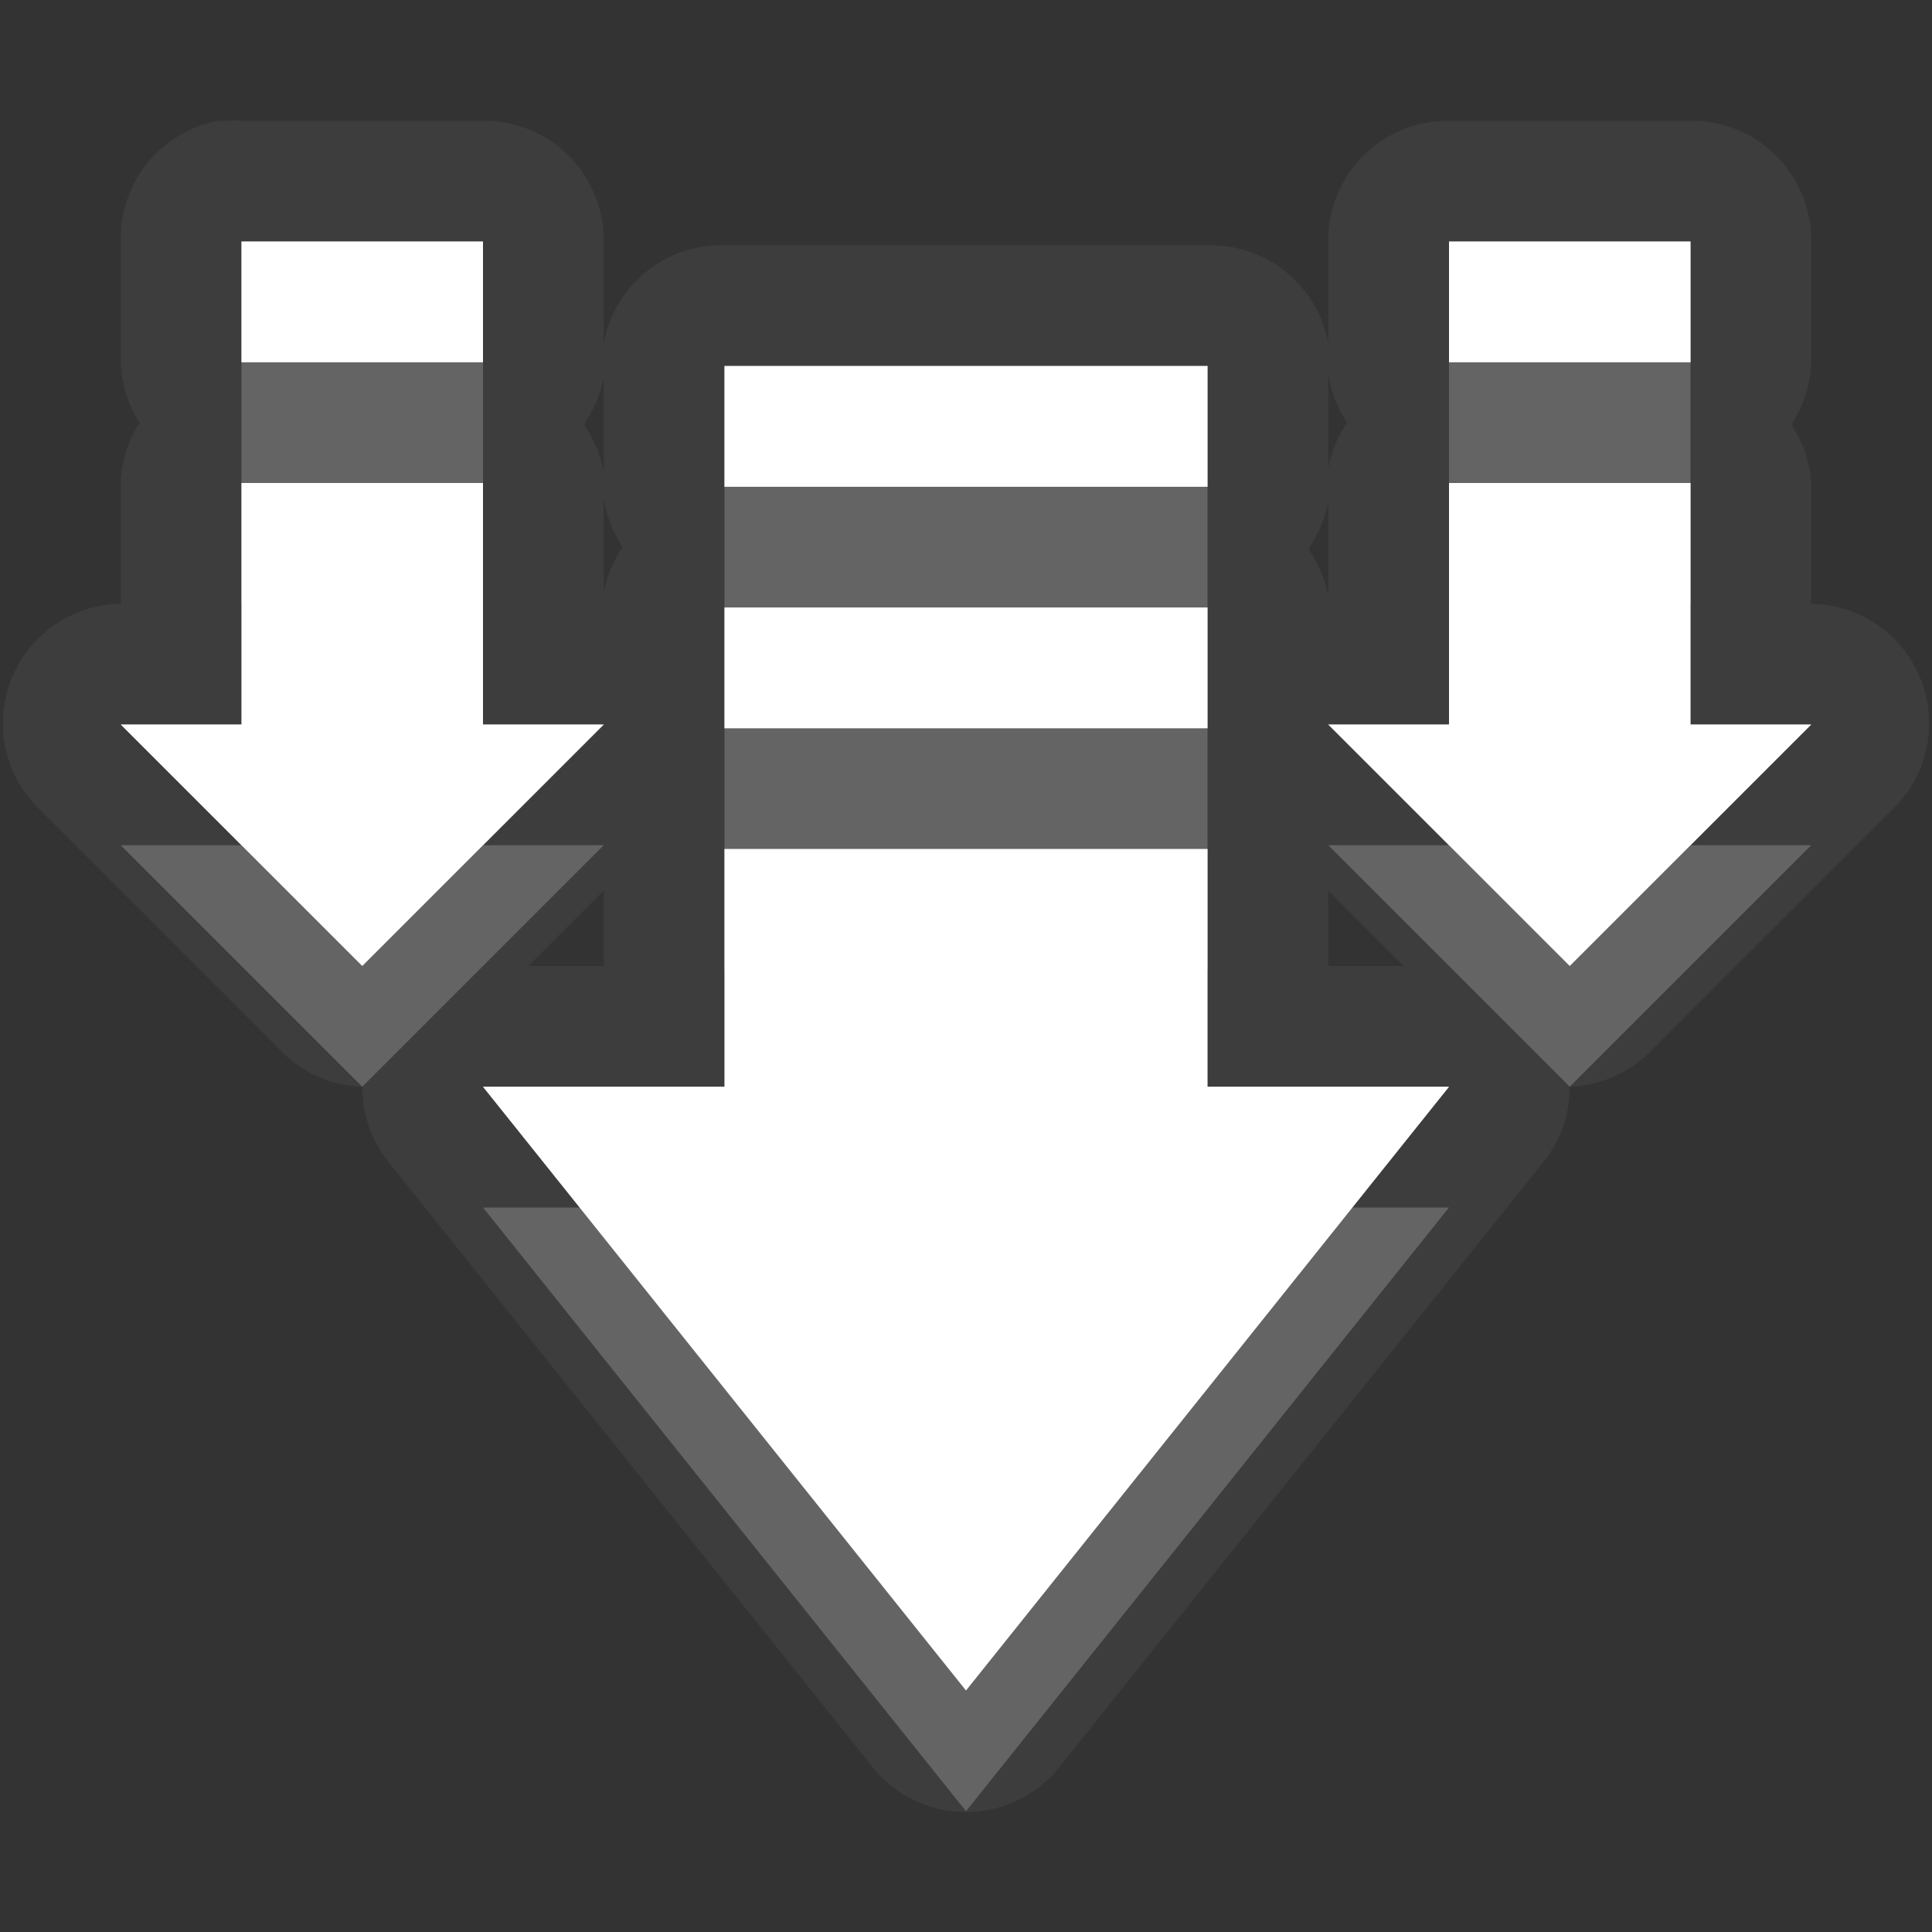 <?xml version="1.0" encoding="UTF-8" standalone="no"?>
<!-- Created with Inkscape (http://www.inkscape.org/) -->

<svg
   xmlns:dc="http://purl.org/dc/elements/1.1/"
   xmlns:cc="http://creativecommons.org/ns#"
   xmlns:rdf="http://www.w3.org/1999/02/22-rdf-syntax-ns#"
   xmlns:svg="http://www.w3.org/2000/svg"
   xmlns="http://www.w3.org/2000/svg"
   xmlns:xlink="http://www.w3.org/1999/xlink"
   xmlns:sodipodi="http://sodipodi.sourceforge.net/DTD/sodipodi-0.dtd"
   xmlns:inkscape="http://www.inkscape.org/namespaces/inkscape"
   width="16"
   height="16"
   id="svg2"
   sodipodi:version="0.32"
   inkscape:version="0.91 r"
   version="1.0"
   sodipodi:docname="document-save-all.svg"
   inkscape:output_extension="org.inkscape.output.svg.inkscape"
   inkscape:export-filename="/home/matt/.icons/Sirocco/scalable/mimetypes/text-plain.png"
   inkscape:export-xdpi="90"
   inkscape:export-ydpi="90"
   sodipodi:modified="true"
   style="display:inline">
  <rect width="100%" height="100%" fill="#333333" stroke="none"/>
  <sodipodi:namedview
     id="base"
     pagecolor="#838383"
     bordercolor="#cc0000"
     borderopacity="1"
     inkscape:pageopacity="1"
     inkscape:pageshadow="2"
     inkscape:zoom="18.064397"
     inkscape:cx="-23.800368"
     inkscape:cy="1.5597169"
     inkscape:document-units="px"
     inkscape:current-layer="layer1"
     width="128px"
     height="128px"
     inkscape:showpageshadow="false"
     inkscape:window-width="2560"
     inkscape:window-height="1542"
     inkscape:window-x="0"
     inkscape:window-y="30"
     showguides="true"
     inkscape:guide-bbox="true"
     showgrid="true"
     inkscape:window-maximized="1"
     borderlayer="true">
    <sodipodi:guide
       id="guide2226"
       position="32.637,117.998"
       orientation="horizontal" />
    <sodipodi:guide
       id="guide2230"
       position="110,57.402"
       orientation="vertical" />
    <sodipodi:guide
       id="guide2232"
       position="33.761"
       orientation="horizontal" />
    <sodipodi:guide
       id="guide2231"
       position="46.775"
       orientation="horizontal" />
    <inkscape:grid
       enabled="true"
       visible="true"
       id="grid3231"
       type="xygrid"
       empspacing="8"
       snapvisiblegridlinesonly="true" />
    <sodipodi:guide
       orientation="1,0"
       position="100,67.625"
       id="guide2713" />
    <sodipodi:guide
       orientation="1,0"
       position="9,0"
       id="guide3021" />
    <sodipodi:guide
       orientation="0,1"
       position="13,6"
       id="guide3023" />
  </sodipodi:namedview>
  <defs
     id="defs4">
    <linearGradient
       id="StandardGradient"
       gradientTransform="scale(0.922,1.085)"
       x1="11.999"
       y1="0.922"
       x2="11.999"
       y2="19.387"
       gradientUnits="userSpaceOnUse">
      <stop
         style="stop-color:#000000;stop-opacity:0.235;"
         offset="0"
         id="stop3283" />
      <stop
         style="stop-color:#000000;stop-opacity:0.549;"
         offset="1"
         id="stop2651" />
    </linearGradient>
    <radialGradient
       inkscape:collect="always"
       xlink:href="#StandardGradient"
       id="radialGradient3897"
       gradientUnits="userSpaceOnUse"
       gradientTransform="matrix(1.1,0,0,0.792,-6.422,-4.27)"
       cx="14.02"
       cy="18.026"
       fx="14.02"
       fy="18.026"
       r="10" />
    <radialGradient
       inkscape:collect="always"
       xlink:href="#StandardGradient"
       id="radialGradient3972"
       gradientUnits="userSpaceOnUse"
       gradientTransform="matrix(1.1,0,0,0.792,-6.422,-4.27)"
       cx="14.02"
       cy="18.026"
       fx="14.02"
       fy="18.026"
       r="10" />
    <radialGradient
       inkscape:collect="always"
       xlink:href="#StandardGradient"
       id="radialGradient3975"
       gradientUnits="userSpaceOnUse"
       gradientTransform="matrix(1.1,0,0,0.792,-6.422,-1.27)"
       cx="14.02"
       cy="18.026"
       fx="14.02"
       fy="18.026"
       r="10" />
    <radialGradient
       inkscape:collect="always"
       xlink:href="#StandardGradient"
       id="radialGradient3991"
       gradientUnits="userSpaceOnUse"
       gradientTransform="matrix(1.1,0,0,0.7,-6.422,-0.85)"
       cx="14.02"
       cy="15.5"
       fx="14.02"
       fy="15.5"
       r="10" />
    <radialGradient
       inkscape:collect="always"
       xlink:href="#StandardGradient"
       id="radialGradient3995"
       gradientUnits="userSpaceOnUse"
       gradientTransform="matrix(1.1,0,0,0.7,-6.422,-0.85)"
       cx="14.02"
       cy="15.5"
       fx="14.02"
       fy="15.5"
       r="10" />
    <radialGradient
       inkscape:collect="always"
       xlink:href="#StandardGradient"
       id="radialGradient3997"
       gradientUnits="userSpaceOnUse"
       gradientTransform="matrix(1.1,0,0,0.7,-6.422,-0.85)"
       cx="14.02"
       cy="15.5"
       fx="14.02"
       fy="15.5"
       r="10" />
    <radialGradient
       inkscape:collect="always"
       xlink:href="#StandardGradient"
       id="radialGradient4004"
       gradientUnits="userSpaceOnUse"
       gradientTransform="matrix(1.1,0,0,0.7,-6.422,0.15)"
       cx="14.02"
       cy="15.5"
       fx="14.02"
       fy="15.5"
       r="10" />
    <radialGradient
       inkscape:collect="always"
       xlink:href="#StandardGradient"
       id="radialGradient4006"
       gradientUnits="userSpaceOnUse"
       gradientTransform="matrix(1.1,0,0,0.7,-6.422,-0.85)"
       cx="14.02"
       cy="15.5"
       fx="14.02"
       fy="15.5"
       r="10" />
    <radialGradient
       inkscape:collect="always"
       xlink:href="#StandardGradient"
       id="radialGradient4011"
       gradientUnits="userSpaceOnUse"
       gradientTransform="matrix(1.1,0,0,0.7,-6.422,0.15)"
       cx="14.02"
       cy="15.5"
       fx="14.02"
       fy="15.5"
       r="10" />
    <radialGradient
       inkscape:collect="always"
       xlink:href="#StandardGradient"
       id="radialGradient4015"
       gradientUnits="userSpaceOnUse"
       gradientTransform="matrix(1.1,0,0,0.7,-6.422,-0.85)"
       cx="14.02"
       cy="15.5"
       fx="14.02"
       fy="15.5"
       r="10" />
    <radialGradient
       inkscape:collect="always"
       xlink:href="#StandardGradient"
       id="radialGradient4022"
       gradientUnits="userSpaceOnUse"
       gradientTransform="matrix(1.1,0,0,0.7,-6.422,-0.85)"
       cx="14.02"
       cy="15.5"
       fx="14.02"
       fy="15.5"
       r="10" />
    <radialGradient
       inkscape:collect="always"
       xlink:href="#StandardGradient"
       id="radialGradient4026"
       gradientUnits="userSpaceOnUse"
       gradientTransform="matrix(1.1,0,0,0.7,-6.422,-0.85)"
       cx="14.02"
       cy="15.5"
       fx="14.02"
       fy="15.5"
       r="10" />
  </defs>
  <g
     style="display:inline"
     inkscape:label="Calque 1"
     id="layer1"
     inkscape:groupmode="layer">
    <path
       style="fill:#ffffff;fill-opacity:1;stroke:none;display:inline;opacity:0.05"
       d="M 1.812 1 A 0.99 0.99 0 0 0 1 2 L 1 3 A 0.99 0.99 0 0 0 1.156 3.5 A 0.99 0.99 0 0 0 1 4 L 1 5 A 0.99 0.99 0 0 0 0.312 6.688 L 2.312 8.688 A 0.99 0.99 0 0 0 3 9 A 0.99 0.99 0 0 0 3.219 9.625 L 7.219 14.625 A 0.99 0.99 0 0 0 8.781 14.625 L 12.781 9.625 A 0.99 0.99 0 0 0 13 9 A 0.99 0.99 0 0 0 13.688 8.688 L 15.688 6.688 A 0.99 0.99 0 0 0 15 5 L 15 4 A 0.99 0.99 0 0 0 14.844 3.531 A 0.99 0.99 0 0 0 14.844 3.5 A 0.99 0.99 0 0 0 15 3 L 15 2 A 0.99 0.99 0 0 0 14 1 L 12 1 A 0.99 0.99 0 0 0 11 2 L 11 2.844 A 0.99 0.99 0 0 0 10 2.031 L 6 2.031 A 0.99 0.99 0 0 0 5 2.844 L 5 2 A 0.99 0.99 0 0 0 4 1 L 2 1 A 0.99 0.99 0 0 0 1.906 1 A 0.99 0.99 0 0 0 1.812 1 z M 2 2 L 4 2 L 4 3 L 2 3 L 2 2 z M 12 2 L 14 2 L 14 3 L 12 3 L 12 2 z M 6 3.031 L 10 3.031 L 10 4.031 L 6 4.031 L 6 3.031 z M 11 3.094 A 0.99 0.99 0 0 0 11.156 3.5 A 0.99 0.99 0 0 0 11 3.875 L 11 3.094 z M 5 3.125 L 5 3.906 A 0.99 0.99 0 0 0 4.844 3.531 A 0.99 0.99 0 0 0 4.844 3.5 A 0.99 0.99 0 0 0 5 3.125 z M 2 4 L 4 4 L 4 6 L 5 6 L 3 8 L 1 6 L 2 6 L 2 4 z M 12 4 L 14 4 L 14 6 L 15 6 L 13 8 L 11 6 L 12 6 L 12 4 z M 5 4.125 A 0.99 0.99 0 0 0 5.156 4.531 A 0.99 0.99 0 0 0 5 4.906 L 5 4.125 z M 11 4.156 L 11 4.938 A 0.99 0.99 0 0 0 10.844 4.562 A 0.99 0.99 0 0 0 10.844 4.531 A 0.99 0.99 0 0 0 11 4.156 z M 6 5.031 L 10 5.031 L 10 6.031 L 6 6.031 L 6 5.031 z M 6 7.031 L 10 7.031 L 10 9 L 12 9 L 8 14 L 4 9 L 6 9 L 6 7.031 z M 5 7.375 L 5 8 L 4.375 8 L 5 7.375 z M 11 7.375 L 11.625 8 L 11 8 L 11 7.375 z "
       id="path4024" />
    <path
       style="fill:#ffffff;fill-opacity:1;stroke:none;display:inline"
       d="M 2,2 2,3 4,3 4,2 2,2 z m 10,0 0,1 2,0 0,-1 -2,0 z m -6,1.031 0,1 4,0 0,-1 -4,0 z M 2,4 2,6 1,6 3,8 5,6 4,6 4,4 2,4 z m 10,0 0,2 -1,0 2,2 2,-2 -1,0 0,-2 -2,0 z m -6,1.031 0,1 4,0 0,-1 -4,0 z m 0,2 L 6,9 4,9 l 4,5 4,-5 -2,0 0,-1.969 -4,0 z"
       id="path3970"
       inkscape:connector-curvature="0" />
    <path
       style="fill:#ffffff;fill-opacity:1;stroke:none;display:inline;opacity:0.3"
       d="M 2 2 L 2 3 L 4 3 L 4 2 L 2 2 z M 12 2 L 12 3 L 14 3 L 14 2 L 12 2 z M 2.438 2.438 L 3.562 2.438 L 3.562 2.562 L 2.438 2.562 L 2.438 2.438 z M 12.438 2.438 L 13.562 2.438 L 13.562 2.562 L 12.438 2.562 L 12.438 2.438 z M 6 3.031 L 6 4.031 L 10 4.031 L 10 3.031 L 6 3.031 z M 6.438 3.469 L 9.562 3.469 L 9.562 3.594 L 6.438 3.594 L 6.438 3.469 z M 2 4 L 2 6 L 1 6 L 3 8 L 5 6 L 4 6 L 4 4 L 2 4 z M 12 4 L 12 6 L 11 6 L 13 8 L 15 6 L 14 6 L 14 4 L 12 4 z M 2.438 4.438 L 3.562 4.438 L 3.562 6 A 0.446 0.446 0 0 0 3.906 6.438 L 3 7.375 L 2.094 6.438 A 0.446 0.446 0 0 0 2.438 6 L 2.438 4.438 z M 12.438 4.438 L 13.562 4.438 L 13.562 6 A 0.446 0.446 0 0 0 13.906 6.438 L 13 7.375 L 12.094 6.438 A 0.446 0.446 0 0 0 12.438 6 L 12.438 4.438 z M 6 5.031 L 6 6.031 L 10 6.031 L 10 5.031 L 6 5.031 z M 6.438 5.469 L 9.562 5.469 L 9.562 5.594 L 6.438 5.594 L 6.438 5.469 z M 6 7.031 L 6 9 L 4 9 L 8 14 L 12 9 L 10 9 L 10 7.031 L 6 7.031 z M 6.438 7.469 L 9.562 7.469 L 9.562 9 A 0.446 0.446 0 0 0 10 9.438 L 11.094 9.438 L 8 13.281 L 4.906 9.438 L 6 9.438 A 0.446 0.446 0 0 0 6.438 9 L 6.438 7.469 z "
       id="path3987" />
    <path
       style="fill:#ffffff;fill-opacity:1;stroke:none;display:inline;opacity:0.3"
       d="M 2 2 L 2 3 L 4 3 L 4 2 L 2 2 z M 12 2 L 12 3 L 14 3 L 14 2 L 12 2 z M 6 3.031 L 6 4.031 L 10 4.031 L 10 3.031 L 6 3.031 z M 2 4 L 2 5 L 4 5 L 4 4 L 2 4 z M 12 4 L 12 5 L 14 5 L 14 4 L 12 4 z M 6 5.031 L 6 6.031 L 10 6.031 L 10 5.031 L 6 5.031 z M 1 6 L 2 7 L 2 6 L 1 6 z M 4 6 L 4 7 L 5 6 L 4 6 z M 11 6 L 12 7 L 12 6 L 11 6 z M 14 6 L 14 7 L 15 6 L 14 6 z M 6 7.031 L 6 8.031 L 10 8.031 L 10 7.031 L 6 7.031 z M 4 9 L 4.812 10 L 6 10 L 6 9 L 4 9 z M 10 9 L 10 10 L 11.188 10 L 12 9 L 10 9 z "
       id="path4000" />
    <path
       style="fill:#ffffff;fill-opacity:1;stroke:none;display:inline;opacity:0.2"
       d="M 2 3 L 2 4 L 4 4 L 4 3 L 2 3 z M 12 3 L 12 4 L 14 4 L 14 3 L 12 3 z M 6 4.031 L 6 5.031 L 10 5.031 L 10 4.031 L 6 4.031 z M 6 6.031 L 6 7.031 L 10 7.031 L 10 6.031 L 6 6.031 z M 1 7 L 3 9 L 5 7 L 4 7 L 3 8 L 2 7 L 1 7 z M 11 7 L 13 9 L 15 7 L 14 7 L 13 8 L 12 7 L 11 7 z M 4 10 L 8 15 L 12 10 L 11.188 10 L 8 14 L 4.812 10 L 4 10 z "
       id="path4009" />
  </g>
</svg>
